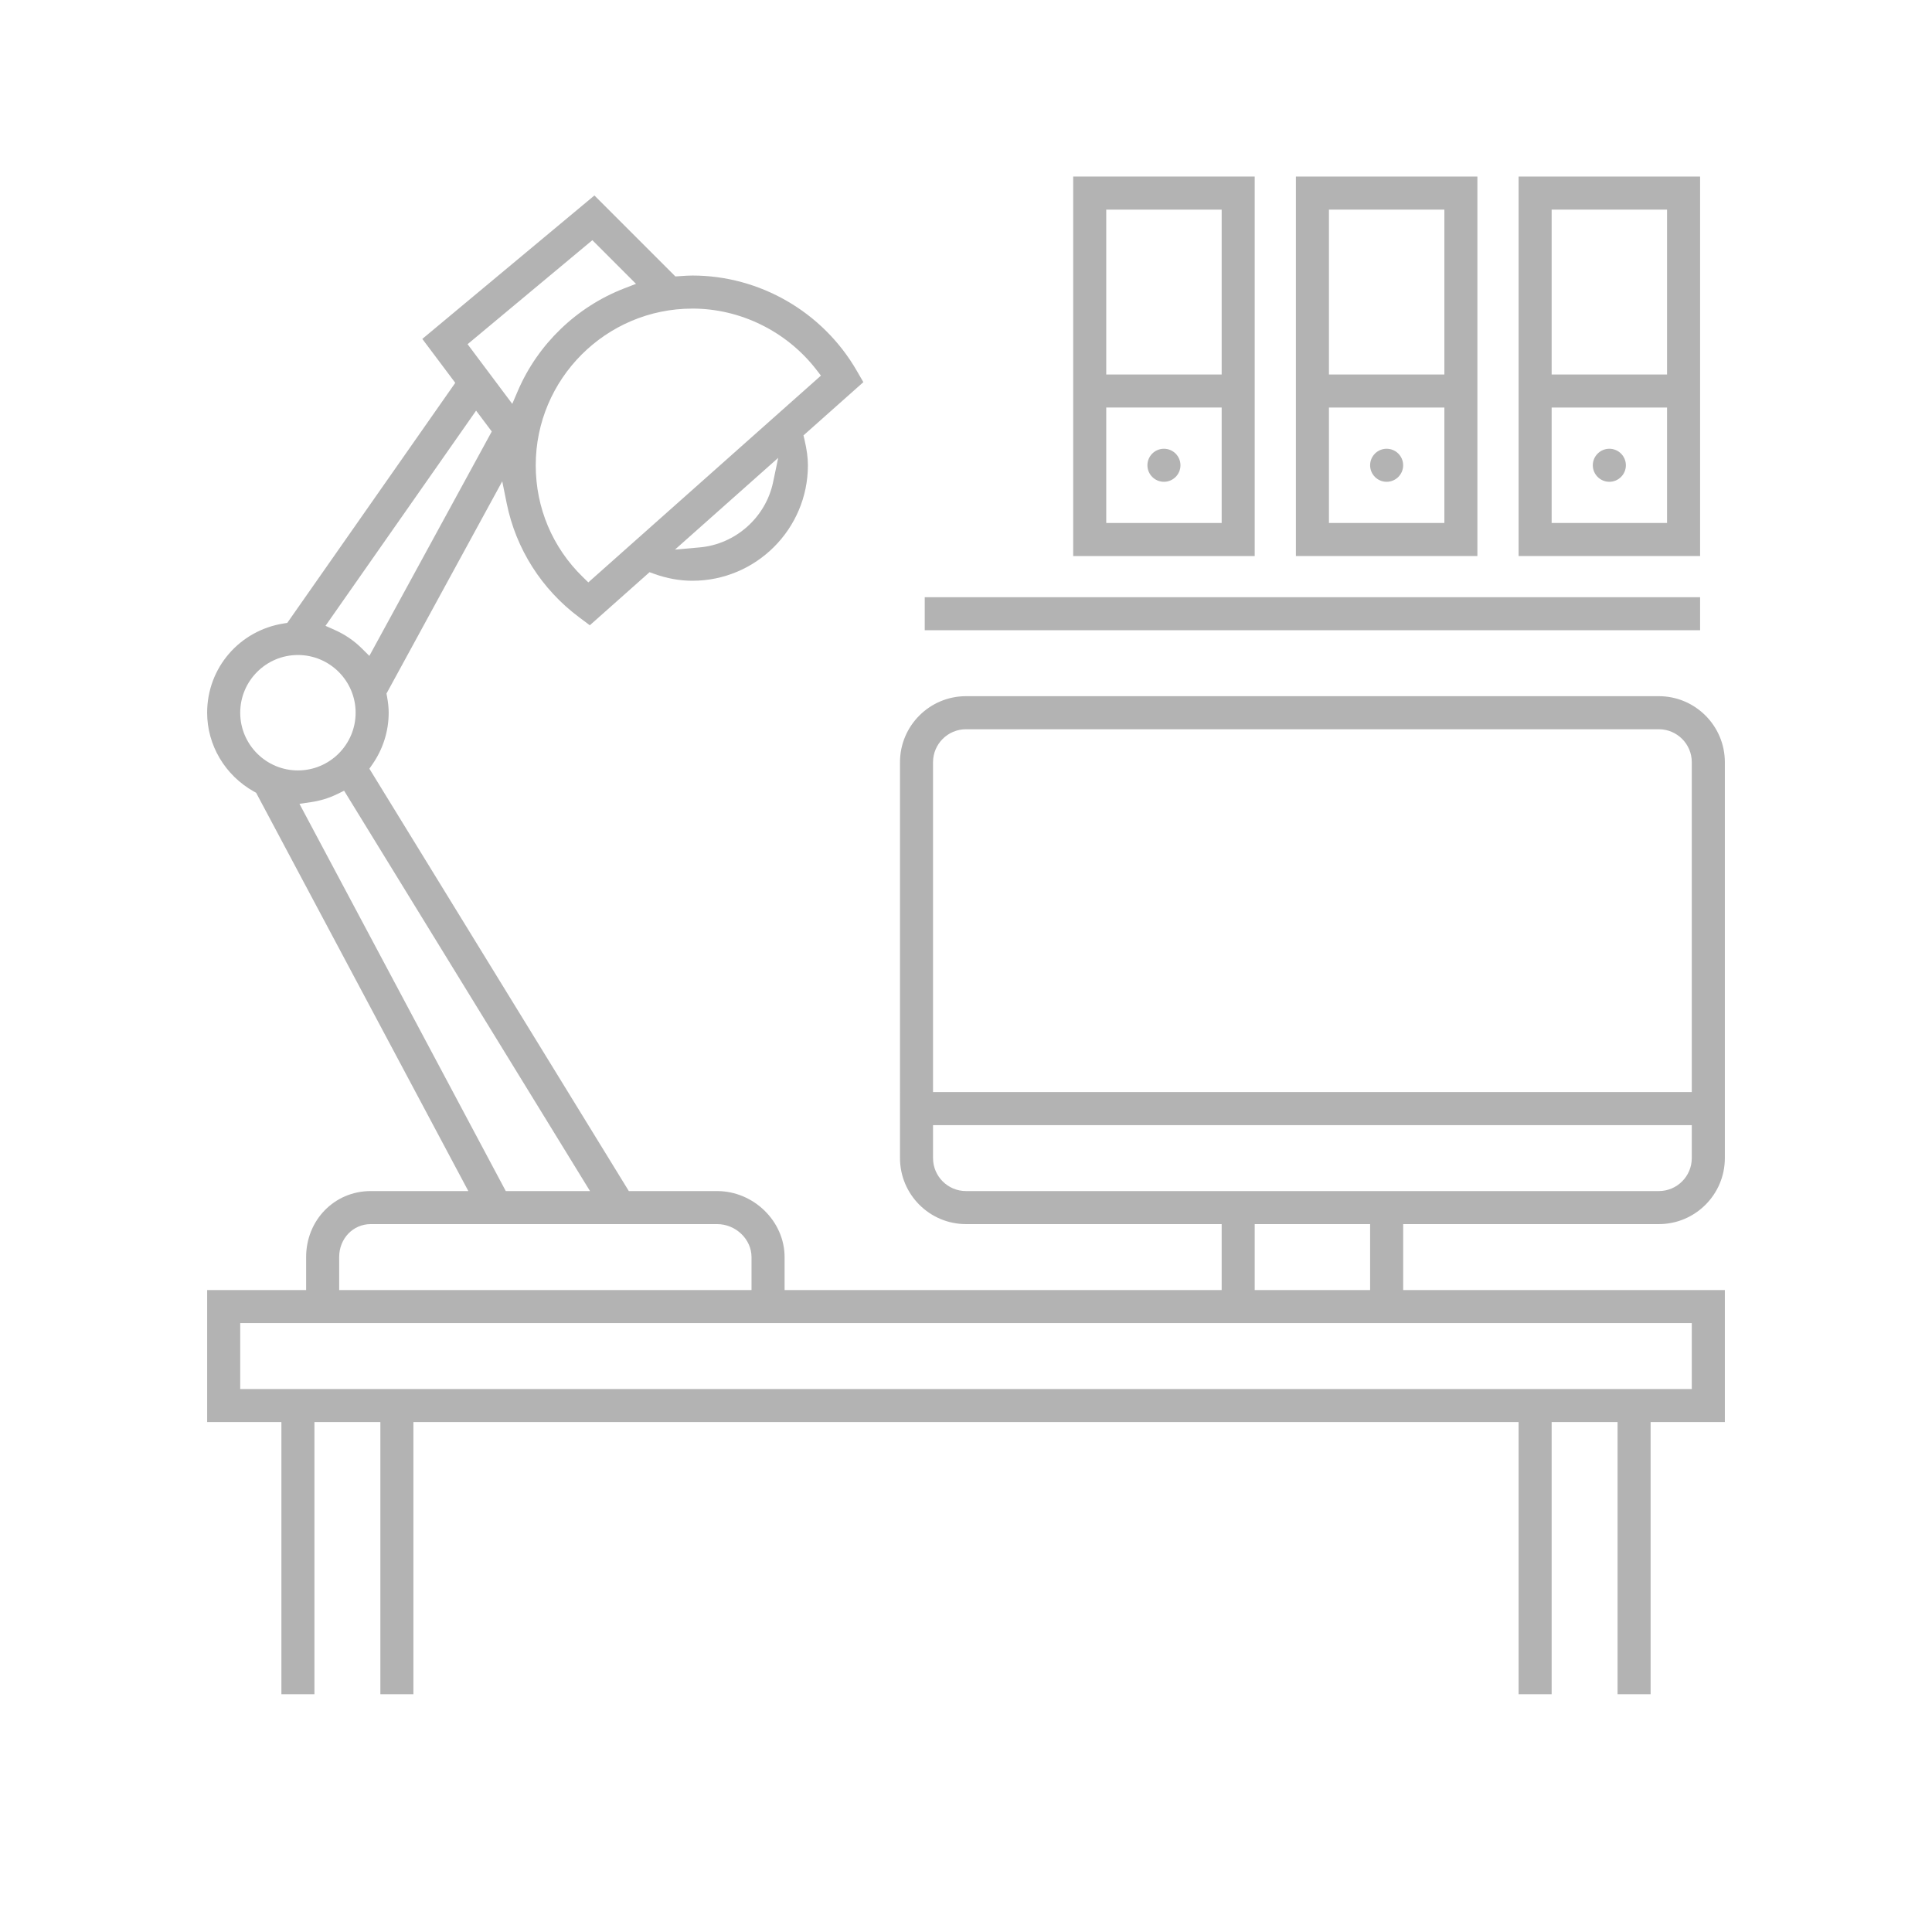 <?xml version="1.0" encoding="iso-8859-1"?>
<!-- Generator: Adobe Illustrator 18.0.0, SVG Export Plug-In . SVG Version: 6.00 Build 0)  -->
<!DOCTYPE svg PUBLIC "-//W3C//DTD SVG 1.1//EN" "http://www.w3.org/Graphics/SVG/1.1/DTD/svg11.dtd">
<svg version="1.1" id="Layer_1" xmlns="http://www.w3.org/2000/svg" xmlns:xlink="http://www.w3.org/1999/xlink" x="0px" y="0px"
	 viewBox="0 0 200 200" style="enable-background:new 0 0 200 200;" xml:space="preserve">
<rect x="234.125" y="71.041" style="fill:#F15A24;" width="3.773" height="3.773"/>
<g>
	<path style="fill:#B3B3B3;" d="M167.451,175.389v-28.177h-6.826v28.177h-3.42v-28.177H42.796v28.177h-3.42v-28.177H32.55v28.177
		h-3.42v-28.177h-7.685v-13.667H31.69v-3.411c0-3.833,2.936-6.835,6.685-6.835h10.106L26.513,82.067l-0.219-0.122
		c-2.992-1.67-4.851-4.799-4.851-8.166c0-4.631,3.337-8.517,7.936-9.24l0.358-0.056l17.392-24.851l-3.412-4.548l17.817-14.849
		l8.383,8.383l0.618-0.042c0.378-0.026,0.756-0.053,1.14-0.053c6.976,0,13.49,3.767,17.001,9.829l0.698,1.208l-6.198,5.51
		l0.115,0.494c0.231,0.983,0.343,1.834,0.343,2.6c0,6.593-5.365,11.956-11.959,11.956c-1.313,0-2.645-0.241-3.958-0.716
		l-0.476-0.172l-6.184,5.495l-1.115-0.834c-3.875-2.895-6.534-7.079-7.487-11.78l-0.463-2.286l-11.984,21.97l0.055,0.296
		c0.118,0.642,0.173,1.177,0.173,1.685c0,1.908-0.582,3.755-1.682,5.34l-0.317,0.457l26.858,43.724h9.14
		c3.786,0,6.985,3.13,6.985,6.835v3.411h45.246v-6.826H99.999c-3.767,0-6.832-3.066-6.832-6.834V78.903
		c0-3.768,3.065-6.834,6.832-6.834h71.723c3.768,0,6.834,3.066,6.834,6.834v40.982c0,3.769-3.066,6.834-6.834,6.834h-26.465v6.826
		h33.299v13.667h-7.685v28.177H167.451z M24.867,143.792h150.266v-6.827H24.867V143.792z M129.887,133.545h11.947v-6.826h-11.947
		V133.545z M35.113,133.545h42.684v-3.411c0-1.851-1.631-3.415-3.562-3.415h-35.86c-1.831,0-3.265,1.5-3.265,3.415l0.002,0.851
		V133.545z M96.587,119.885c0,1.883,1.53,3.414,3.412,3.414h71.723c1.881,0,3.411-1.532,3.411-3.414v-3.412H96.587V119.885z
		 M34.928,82.195c-0.852,0.417-1.771,0.7-2.733,0.842L31,83.212l21.357,40.087h8.721L35.622,81.855L34.928,82.195z M99.999,75.491
		c-1.881,0-3.412,1.53-3.412,3.411v34.15h78.546v-34.15c0-1.881-1.53-3.411-3.411-3.411H99.999z M30.839,67.806
		c-3.293,0-5.972,2.679-5.972,5.973c0,3.295,2.679,5.975,5.972,5.975c3.295,0,5.975-2.68,5.975-5.975
		C36.814,70.485,34.134,67.806,30.839,67.806z M33.695,64.786l0.943,0.419c1.059,0.471,1.999,1.109,2.794,1.897l0.804,0.796
		l12.671-23.23l-1.622-2.158L33.695,64.786z M71.677,31.946c-8.943,0-16.218,7.275-16.218,16.218c0,4.401,1.732,8.511,4.877,11.572
		l0.567,0.552l24.081-21.404l-0.487-0.629c-3.062-3.951-7.851-6.31-12.811-6.31H71.677z M69.874,56.894l2.567-0.228
		c3.703-0.33,6.824-3.104,7.588-6.745l0.53-2.524L69.874,56.894z M48.404,35.631l4.626,6.177l0.58-1.353
		c2.073-4.834,6.087-8.697,11.01-10.6l1.218-0.471l-4.517-4.52L48.404,35.631z"/>
	<rect x="95.728" y="61.822" style="fill:#B3B3B3;" width="80.265" height="3.42"/>
	<path style="fill:#B3B3B3;" d="M111.096,57.56V18.278h18.791V57.56H111.096z M114.518,54.137h11.948V42.189h-11.948V54.137z
		 M114.518,38.769h11.948V21.7h-11.948V38.769z"/>
	<circle style="fill:#B3B3B3;" cx="120.491" cy="48.165" r="1.71"/>
	<path style="fill:#B3B3B3;" d="M134.151,57.56V18.278h18.788V57.56H134.151z M137.572,54.137h11.948V42.189h-11.948V54.137z
		 M137.572,38.769h11.948V21.7h-11.948V38.769z"/>
	<circle style="fill:#B3B3B3;" cx="143.544" cy="48.165" r="1.71"/>
	<path style="fill:#B3B3B3;" d="M157.205,57.56V18.278h18.788V57.56H157.205z M160.625,54.137h11.948V42.189h-11.948V54.137z
		 M160.625,38.769h11.948V21.7h-11.948V38.769z"/>
	<path style="fill:#B3B3B3;" d="M166.6,49.875c-0.945,0-1.713-0.767-1.713-1.71c0-0.943,0.769-1.71,1.713-1.71
		c0.943,0,1.71,0.767,1.71,1.71C168.31,49.108,167.543,49.875,166.6,49.875z"/>
</g>
<g>
</g>
<g>
</g>
<g>
</g>
<g>
</g>
<g>
</g>
<g>
</g>
<g>
</g>
<g>
</g>
<g>
</g>
<g>
</g>
<g>
</g>
<g>
</g>
<g>
</g>
<g>
</g>
<g>
</g>
</svg>
